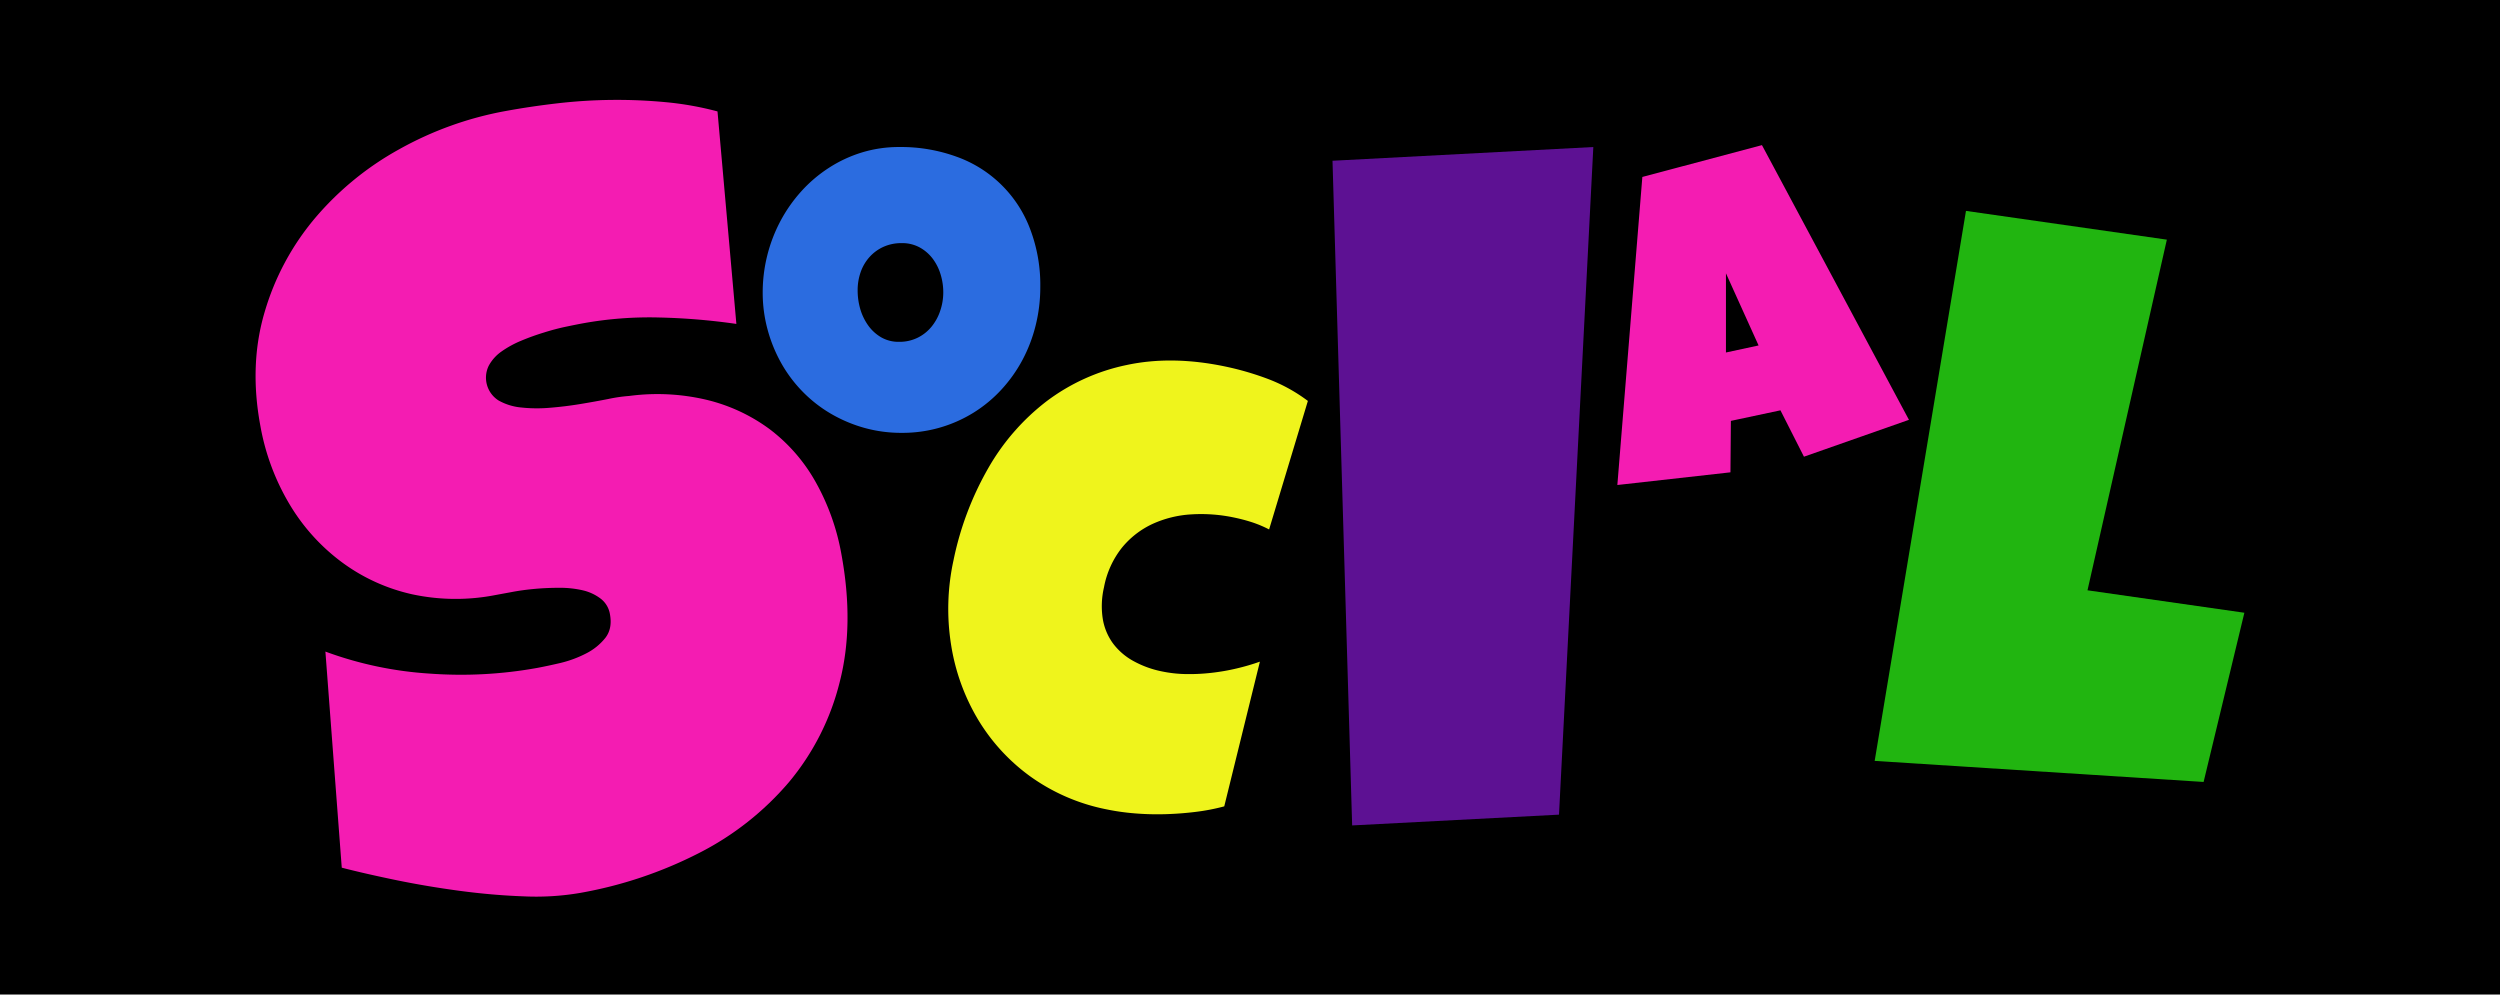 <svg xmlns="http://www.w3.org/2000/svg" viewBox="0 0 1000 397.81"><defs><style>.cls-1{fill:#f41cb2;}.cls-2{fill:#2b6ce0;}.cls-3{fill:#eff41c;}.cls-4{fill:#5d1193;}.cls-5{fill:#21b510;}</style></defs><title>social-header</title><g id="Layer_1" data-name="Layer 1"><rect y="-0.19" width="1000" height="398"/></g><g id="Layer_2" data-name="Layer 2"><path class="cls-1" d="M336.58,221.78q5.19,28.19-.71,51.08a99.89,99.89,0,0,1-20.29,40,116.64,116.64,0,0,1-35.85,28.29,168.33,168.33,0,0,1-47.58,16,104.29,104.29,0,0,1-22.61,1.39q-12.53-.45-25.61-2.2t-25.35-4.27q-12.27-2.53-21.88-5l-6.54-86.44a146.92,146.92,0,0,0,41.72,8.81,171.13,171.13,0,0,0,42.87-2.25q3.91-.72,9.41-2a45.27,45.27,0,0,0,10.26-3.8,23.2,23.2,0,0,0,7.69-6.2q2.93-3.73,1.87-9.49a9.89,9.89,0,0,0-3.7-6.23,18.83,18.83,0,0,0-7.21-3.35,40.25,40.25,0,0,0-9.34-1q-5.11,0-9.92.44t-8.92,1.22l-6.58,1.21a82.79,82.79,0,0,1-33.34-.25A74.39,74.39,0,0,1,136.9,225a79.29,79.29,0,0,1-21-23.16,92.93,92.93,0,0,1-11.8-31.76q-4.47-24.27,1.77-45.31A103.07,103.07,0,0,1,126,87.26a120.39,120.39,0,0,1,33.75-27.59,137.58,137.58,0,0,1,42.5-15.26q10.08-1.85,20.91-3.1a207.07,207.07,0,0,1,43.32-.42A125,125,0,0,1,287,44.57l7.55,85A256.37,256.37,0,0,0,263.73,127a149.36,149.36,0,0,0-30.52,2.32q-2.68.49-6.87,1.37T217.6,133a94,94,0,0,0-9.08,3.27,40.19,40.19,0,0,0-7.92,4.33,16.55,16.55,0,0,0-5.12,5.73,10.8,10.8,0,0,0,3.93,13.85,22.63,22.63,0,0,0,9,2.81,59,59,0,0,0,11.51.12q6.18-.5,12.17-1.49t11.11-2a62.08,62.08,0,0,1,8.49-1.24,85.42,85.42,0,0,1,30.92,1.54,69.9,69.9,0,0,1,25.24,11.74,68.22,68.22,0,0,1,18.33,21A91.53,91.53,0,0,1,336.58,221.78Z"/><path class="cls-2" d="M416.12,114.75a63.36,63.36,0,0,1-1.84,15.34A60,60,0,0,1,409,143.95a57.41,57.41,0,0,1-8.39,11.84,53.39,53.39,0,0,1-11.1,9.22,53.88,53.88,0,0,1-28.8,8.13,54.85,54.85,0,0,1-15-2,56.85,56.85,0,0,1-13.33-5.64,53.53,53.53,0,0,1-11.23-8.74,54.32,54.32,0,0,1-8.57-11.36A58.49,58.49,0,0,1,307.08,132a56.22,56.22,0,0,1-2-14.95,61.09,61.09,0,0,1,7.12-28.67,59.37,59.37,0,0,1,8.35-11.89,55,55,0,0,1,11-9.35A52.65,52.65,0,0,1,344.71,61a50.44,50.44,0,0,1,14.95-2.19,65.15,65.15,0,0,1,23.12,3.93,49,49,0,0,1,29.28,28.89A62.82,62.82,0,0,1,416.12,114.75ZM377.31,117a24.63,24.63,0,0,0-1.09-7.3,20.05,20.05,0,0,0-3.19-6.29,16.37,16.37,0,0,0-5.2-4.46,14.56,14.56,0,0,0-7.12-1.7,17.4,17.4,0,0,0-7.34,1.49,16.81,16.81,0,0,0-5.55,4.06,17.82,17.82,0,0,0-3.54,6,21.66,21.66,0,0,0-1.22,7.3,26.62,26.62,0,0,0,1,7.34,21.8,21.8,0,0,0,3.15,6.64,16.71,16.71,0,0,0,5.2,4.81,13.89,13.89,0,0,0,7.21,1.84,16.46,16.46,0,0,0,7.39-1.62,16.67,16.67,0,0,0,5.55-4.37,20,20,0,0,0,3.5-6.34A22.84,22.84,0,0,0,377.31,117Z"/><path class="cls-3" d="M523.15,160.37l-15.51,51.41a45.49,45.49,0,0,0-6.78-2.86,67.82,67.82,0,0,0-7-1.86,63.62,63.62,0,0,0-17.28-1.31A43.37,43.37,0,0,0,461,209.58a34.54,34.54,0,0,0-12.25,9.53,36.1,36.1,0,0,0-7.15,15.79,33.34,33.34,0,0,0-.51,12.53,23,23,0,0,0,4,9.79,25.39,25.39,0,0,0,8.09,7.09,39.73,39.73,0,0,0,11.61,4.26,51,51,0,0,0,9.62,1.06,77.45,77.45,0,0,0,10.21-.5,85.09,85.09,0,0,0,10.09-1.76,88.58,88.58,0,0,0,9.25-2.71L489.7,322.54a81.19,81.19,0,0,1-11.35,2.2q-6,.75-12.18.93a110,110,0,0,1-12.24-.32,91.72,91.72,0,0,1-11.38-1.62,78.23,78.23,0,0,1-30.68-13.34,77.12,77.12,0,0,1-21-23.16,83.56,83.56,0,0,1-10.5-29.75,91.24,91.24,0,0,1,1-33.21,124,124,0,0,1,13.78-36.74,89.82,89.82,0,0,1,23.45-27A80.16,80.16,0,0,1,450.69,146q18.12-3.88,39.58.64a115.94,115.94,0,0,1,17.08,5A64.61,64.61,0,0,1,523.15,160.37Z"/><path class="cls-4" d="M637.33,58.81,623.6,325.86l-82.74,4.31L533,64.3Z"/><path class="cls-1" d="M763.58,167.93l-42,14.75-9.4-18.55-19.83,4.22-.17,20.58L646.94,194l10-123.22,47.84-12.73Zm-60.15-29.75-13.05-28.86V141Z"/><path class="cls-5" d="M897.75,245.1l-16.31,67.68-131.57-8.42,36.52-220,80.35,11.5L835,236.12Z"/></g></svg>